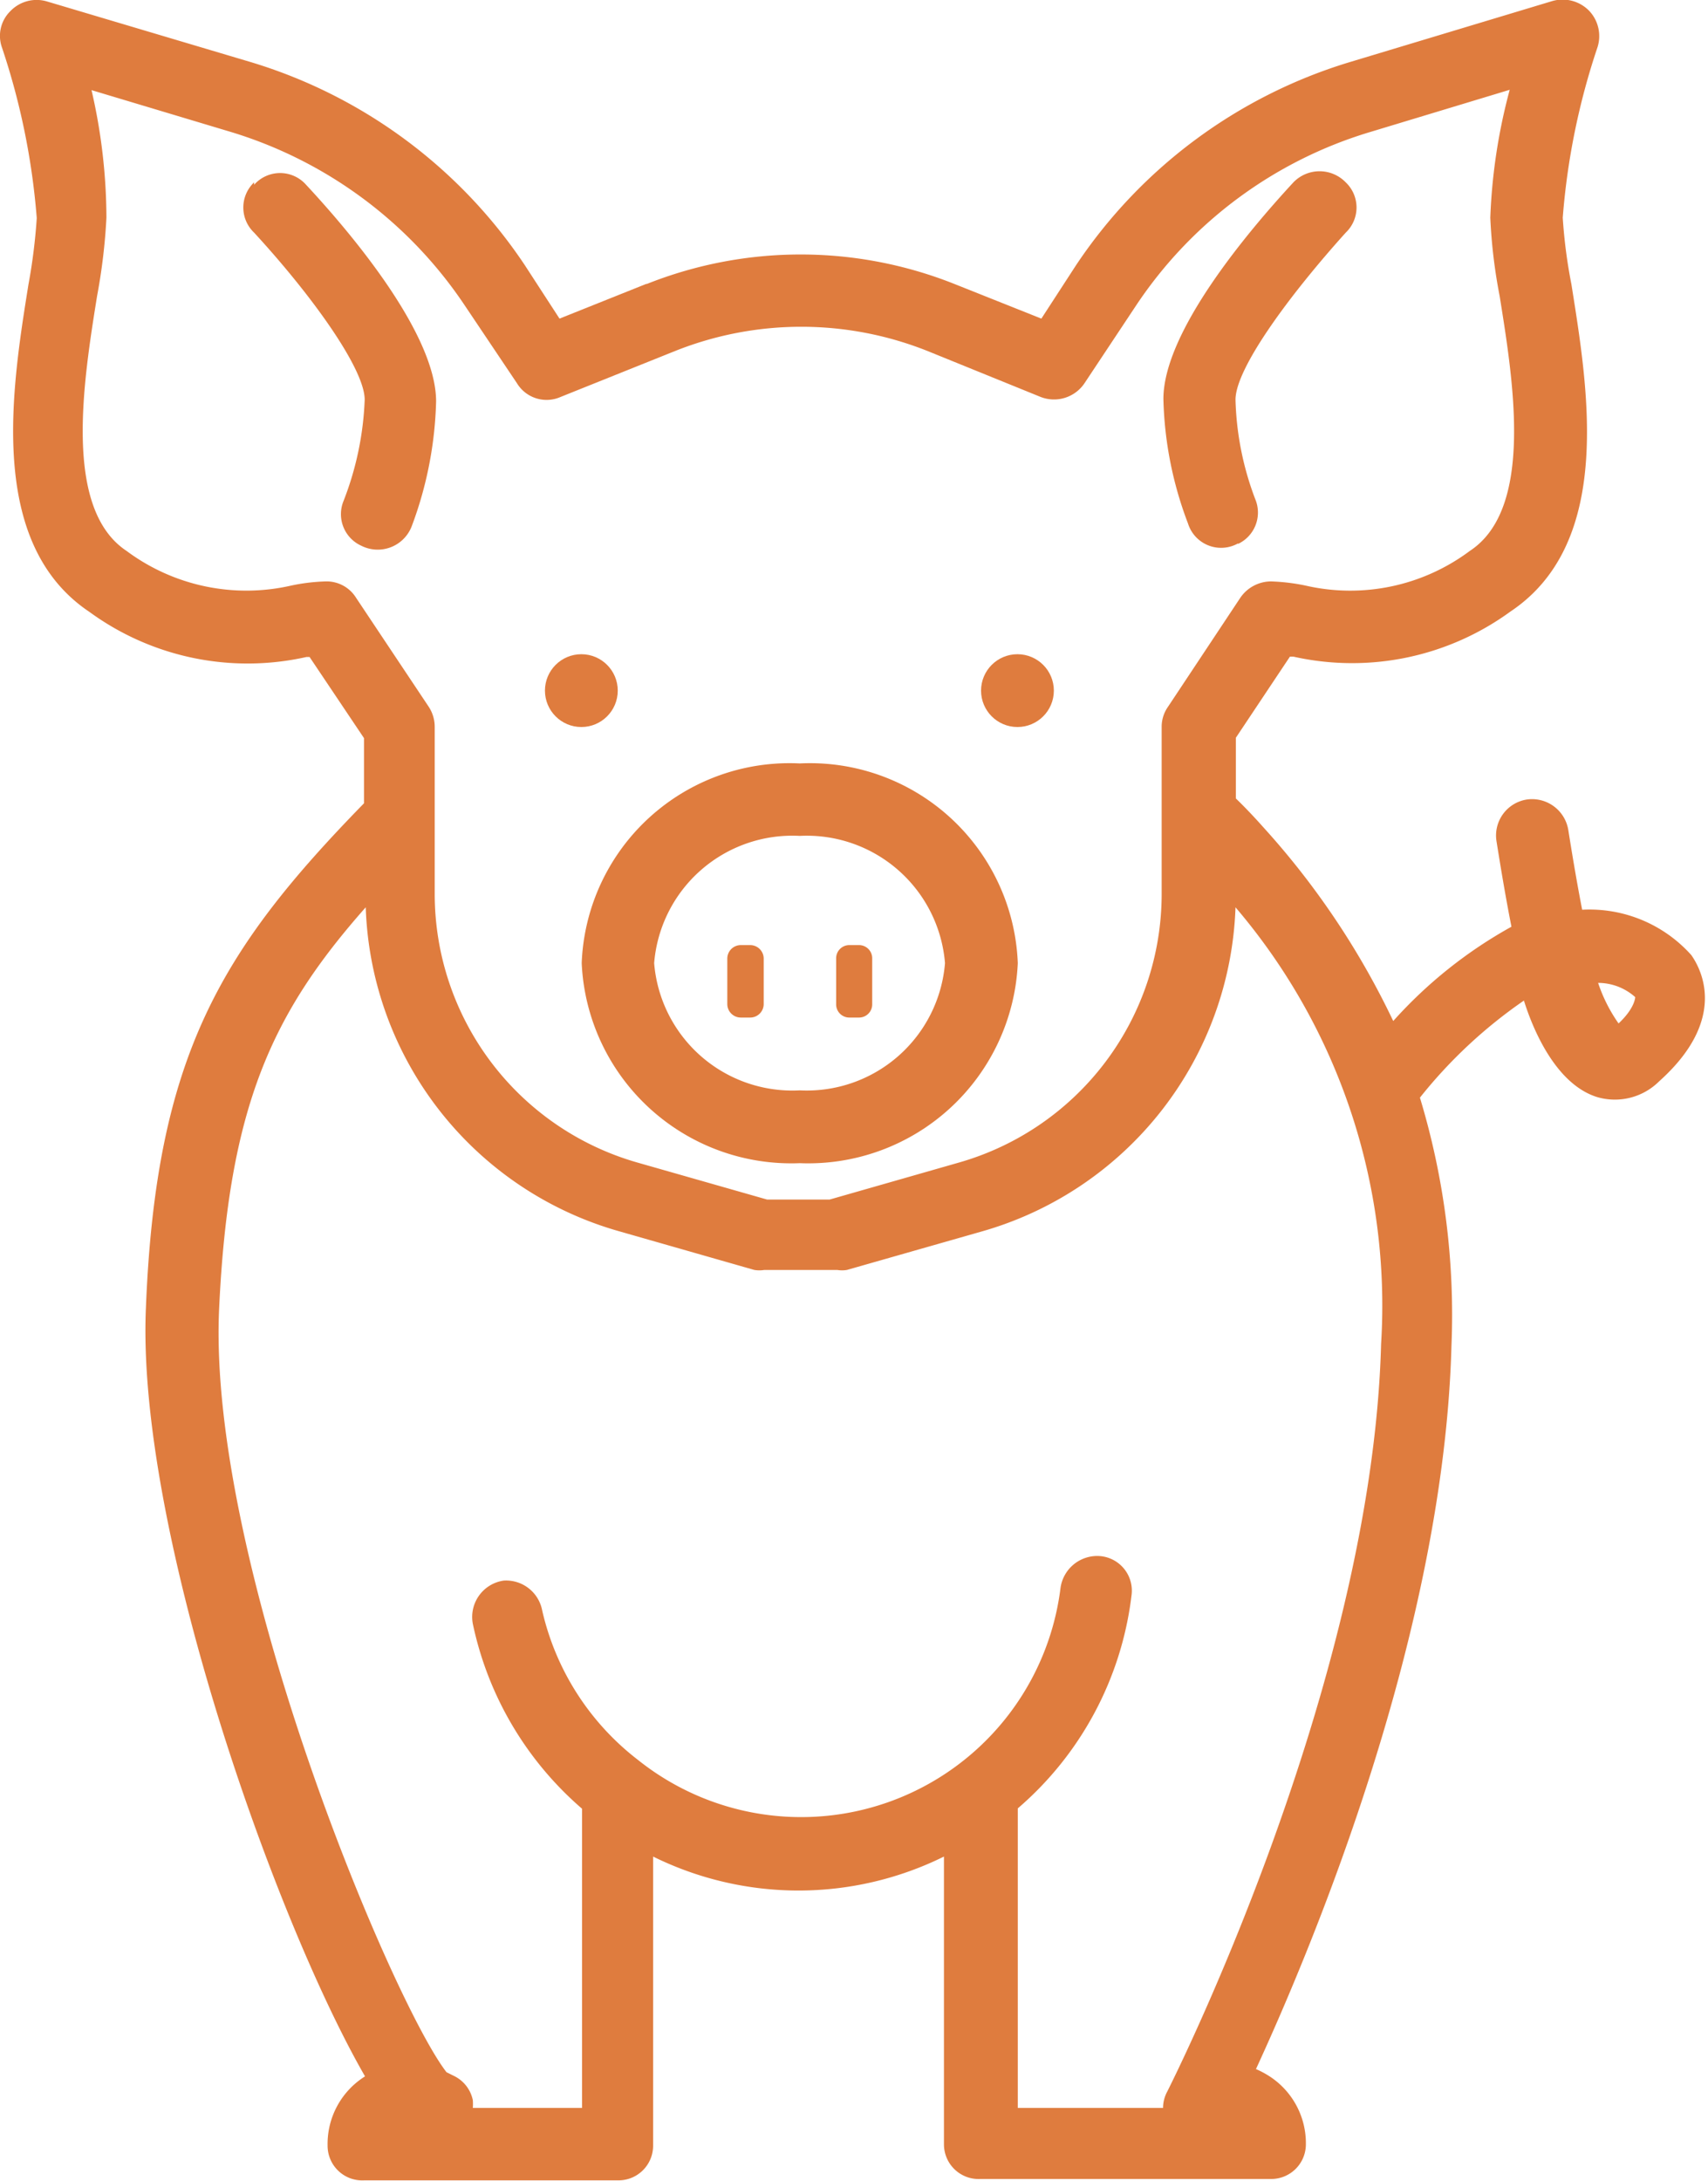<svg xmlns="http://www.w3.org/2000/svg" id="Capa_1" data-name="Capa 1" viewBox="0 0 49.27 62.9"><defs><style>.cls-1{fill:#df7c3e;}</style></defs><path class="cls-1" d="M51.07,24.24A1,1,0,0,0,51.59,23,8.68,8.68,0,0,1,51,20.08c0-.9,1.54-3,3.18-4.82a1,1,0,0,0,0-1.45h0a1.05,1.05,0,0,0-1.51,0c-1.34,1.45-3.75,4.32-3.75,6.25a10.77,10.77,0,0,0,.71,3.59,1,1,0,0,0,1.45.57Z" transform="translate(-15.36 -8.55)"></path><path class="cls-1" d="M34,16.74l-2.5,1-1-1.54a14.55,14.55,0,0,0-7.91-5.86L16.71,8.59a1.05,1.05,0,0,0-1.05.28,1,1,0,0,0-.24,1.06,20.47,20.47,0,0,1,1,4.91,16.44,16.44,0,0,1-.24,1.92c-.48,3-1.2,7.46,1.76,9.44a7.74,7.74,0,0,0,6.26,1.3h.09l1.57,2.34v1.88c-4.16,4.26-6,7.33-6.29,14.53-.29,6.37,3.71,17.66,6.32,22.19a2.3,2.3,0,0,0-1.08,2,1,1,0,0,0,1.05,1h7.34a1,1,0,0,0,1-1V62.1a9.47,9.47,0,0,0,8.39,0v8.3a1,1,0,0,0,1.05,1h8.39a1,1,0,0,0,1-1,2.3,2.3,0,0,0-1.11-2,2.59,2.59,0,0,0-.33-.17c1.66-3.6,5.42-12.61,5.64-20.87a21.6,21.6,0,0,0-.91-7.15,13.91,13.91,0,0,1,3-2.8c.23.74.88,2.39,2.1,2.78a1.81,1.81,0,0,0,1.8-.45c2-1.79,1.21-3.24.93-3.64A3.94,3.94,0,0,0,61,34.79c-.14-.72-.27-1.48-.4-2.3a1.06,1.06,0,0,0-1.19-.88h0a1.05,1.05,0,0,0-.88,1.21c.14.88.28,1.7.43,2.46h0A13.09,13.09,0,0,0,55.55,38a23,23,0,0,0-3.73-5.57c-.24-.27-.51-.56-.81-.85V29.83l1.56-2.34h.1a7.75,7.75,0,0,0,6.26-1.3c3-2,2.23-6.47,1.76-9.44a14.86,14.86,0,0,1-.25-1.92,20.3,20.3,0,0,1,1-4.91,1.06,1.06,0,0,0-.24-1.06,1.07,1.07,0,0,0-1.06-.28L54.3,10.34a14.56,14.56,0,0,0-7.9,5.86l-1,1.54-2.51-1a12,12,0,0,0-8.87,0ZM62.53,37.31s0,.31-.48.76a4.52,4.52,0,0,1-.59-1.17A1.61,1.61,0,0,1,62.53,37.31Zm-7.33,10c-.26,9.91-6.11,21.45-6.17,21.57a1,1,0,0,0-.12.47H44.72V60.71A9.6,9.6,0,0,0,48,54.57a1,1,0,0,0-1-1.14h0a1.07,1.07,0,0,0-1.05.94,7.54,7.54,0,0,1-12.19,4.94A7.56,7.56,0,0,1,31,55a1.06,1.06,0,0,0-1.11-.86h0A1.06,1.06,0,0,0,29,55.39a9.67,9.67,0,0,0,3.15,5.33v8.63H29a1.8,1.8,0,0,0,0-.22,1,1,0,0,0-.56-.71l-.2-.1c-1.55-2-6.89-14.65-6.56-22,.27-5.87,1.54-8.56,4.23-11.6a10.06,10.06,0,0,0,7.33,9.35l3.88,1.11a.92.92,0,0,0,.29,0h2.1a.86.86,0,0,0,.28,0l3.89-1.11A10.08,10.08,0,0,0,51,34.72,17.7,17.7,0,0,1,55.2,47.31ZM45.38,20a1.06,1.06,0,0,0,1.26-.39l1.5-2.26a12.38,12.38,0,0,1,6.77-5l4-1.21a16.47,16.47,0,0,0-.56,3.69,15.39,15.39,0,0,0,.27,2.26c.39,2.44,1,6.13-.86,7.35a5.76,5.76,0,0,1-4.74,1,5.72,5.72,0,0,0-1-.12,1.08,1.08,0,0,0-.88.47l-2.09,3.15a1,1,0,0,0-.18.58v4.82a8.06,8.06,0,0,1-5.84,7.74l-3.74,1.07h-1.8l-3.75-1.07a8.06,8.06,0,0,1-5.84-7.74V29.52a1.06,1.06,0,0,0-.17-.58l-2.1-3.15a1,1,0,0,0-.87-.47,5.48,5.48,0,0,0-1,.12,5.79,5.79,0,0,1-4.75-1c-1.84-1.22-1.24-4.91-.85-7.35a16.9,16.9,0,0,0,.27-2.26A16.47,16.47,0,0,0,18,11.15l4,1.2a12.46,12.46,0,0,1,6.76,5l1.51,2.25a1,1,0,0,0,1.26.4l3.29-1.32a9.83,9.83,0,0,1,7.31,0Z" transform="translate(-15.36 -8.55)"></path><path class="cls-1" d="M22.69,13.81a1,1,0,0,0,0,1.45c1.64,1.78,3.19,3.92,3.19,4.82A8.94,8.94,0,0,1,25.27,23a1,1,0,0,0,.51,1.29h0a1.05,1.05,0,0,0,1.46-.57,11,11,0,0,0,.7-3.59c0-1.93-2.4-4.8-3.75-6.25a1,1,0,0,0-1.5,0Z" transform="translate(-15.36 -8.55)"></path><path class="cls-1" d="M32.14,36.33a6.05,6.05,0,0,0,6.29,5.77,6.05,6.05,0,0,0,6.29-5.77,6,6,0,0,0-6.29-5.76A6,6,0,0,0,32.14,36.33Zm10.48,0A4,4,0,0,1,38.43,40a4,4,0,0,1-4.2-3.67,4,4,0,0,1,4.2-3.67A4,4,0,0,1,42.62,36.33Z" transform="translate(-15.36 -8.55)"></path><path class="cls-1" d="M36.72,35.81H37a.39.39,0,0,1,.39.39v1.31a.39.39,0,0,1-.39.39h-.27a.39.39,0,0,1-.39-.39V36.2A.39.39,0,0,1,36.72,35.81Z" transform="translate(-15.36 -8.55)"></path><path class="cls-1" d="M39.87,35.81h.26a.38.38,0,0,1,.39.39v1.31a.38.38,0,0,1-.39.39h-.26a.38.38,0,0,1-.39-.39V36.2A.38.38,0,0,1,39.87,35.81Z" transform="translate(-15.36 -8.55)"></path><circle class="cls-1" cx="16.77" cy="19.92" r="1.05"></circle><circle class="cls-1" cx="29.35" cy="19.92" r="1.05"></circle></svg>